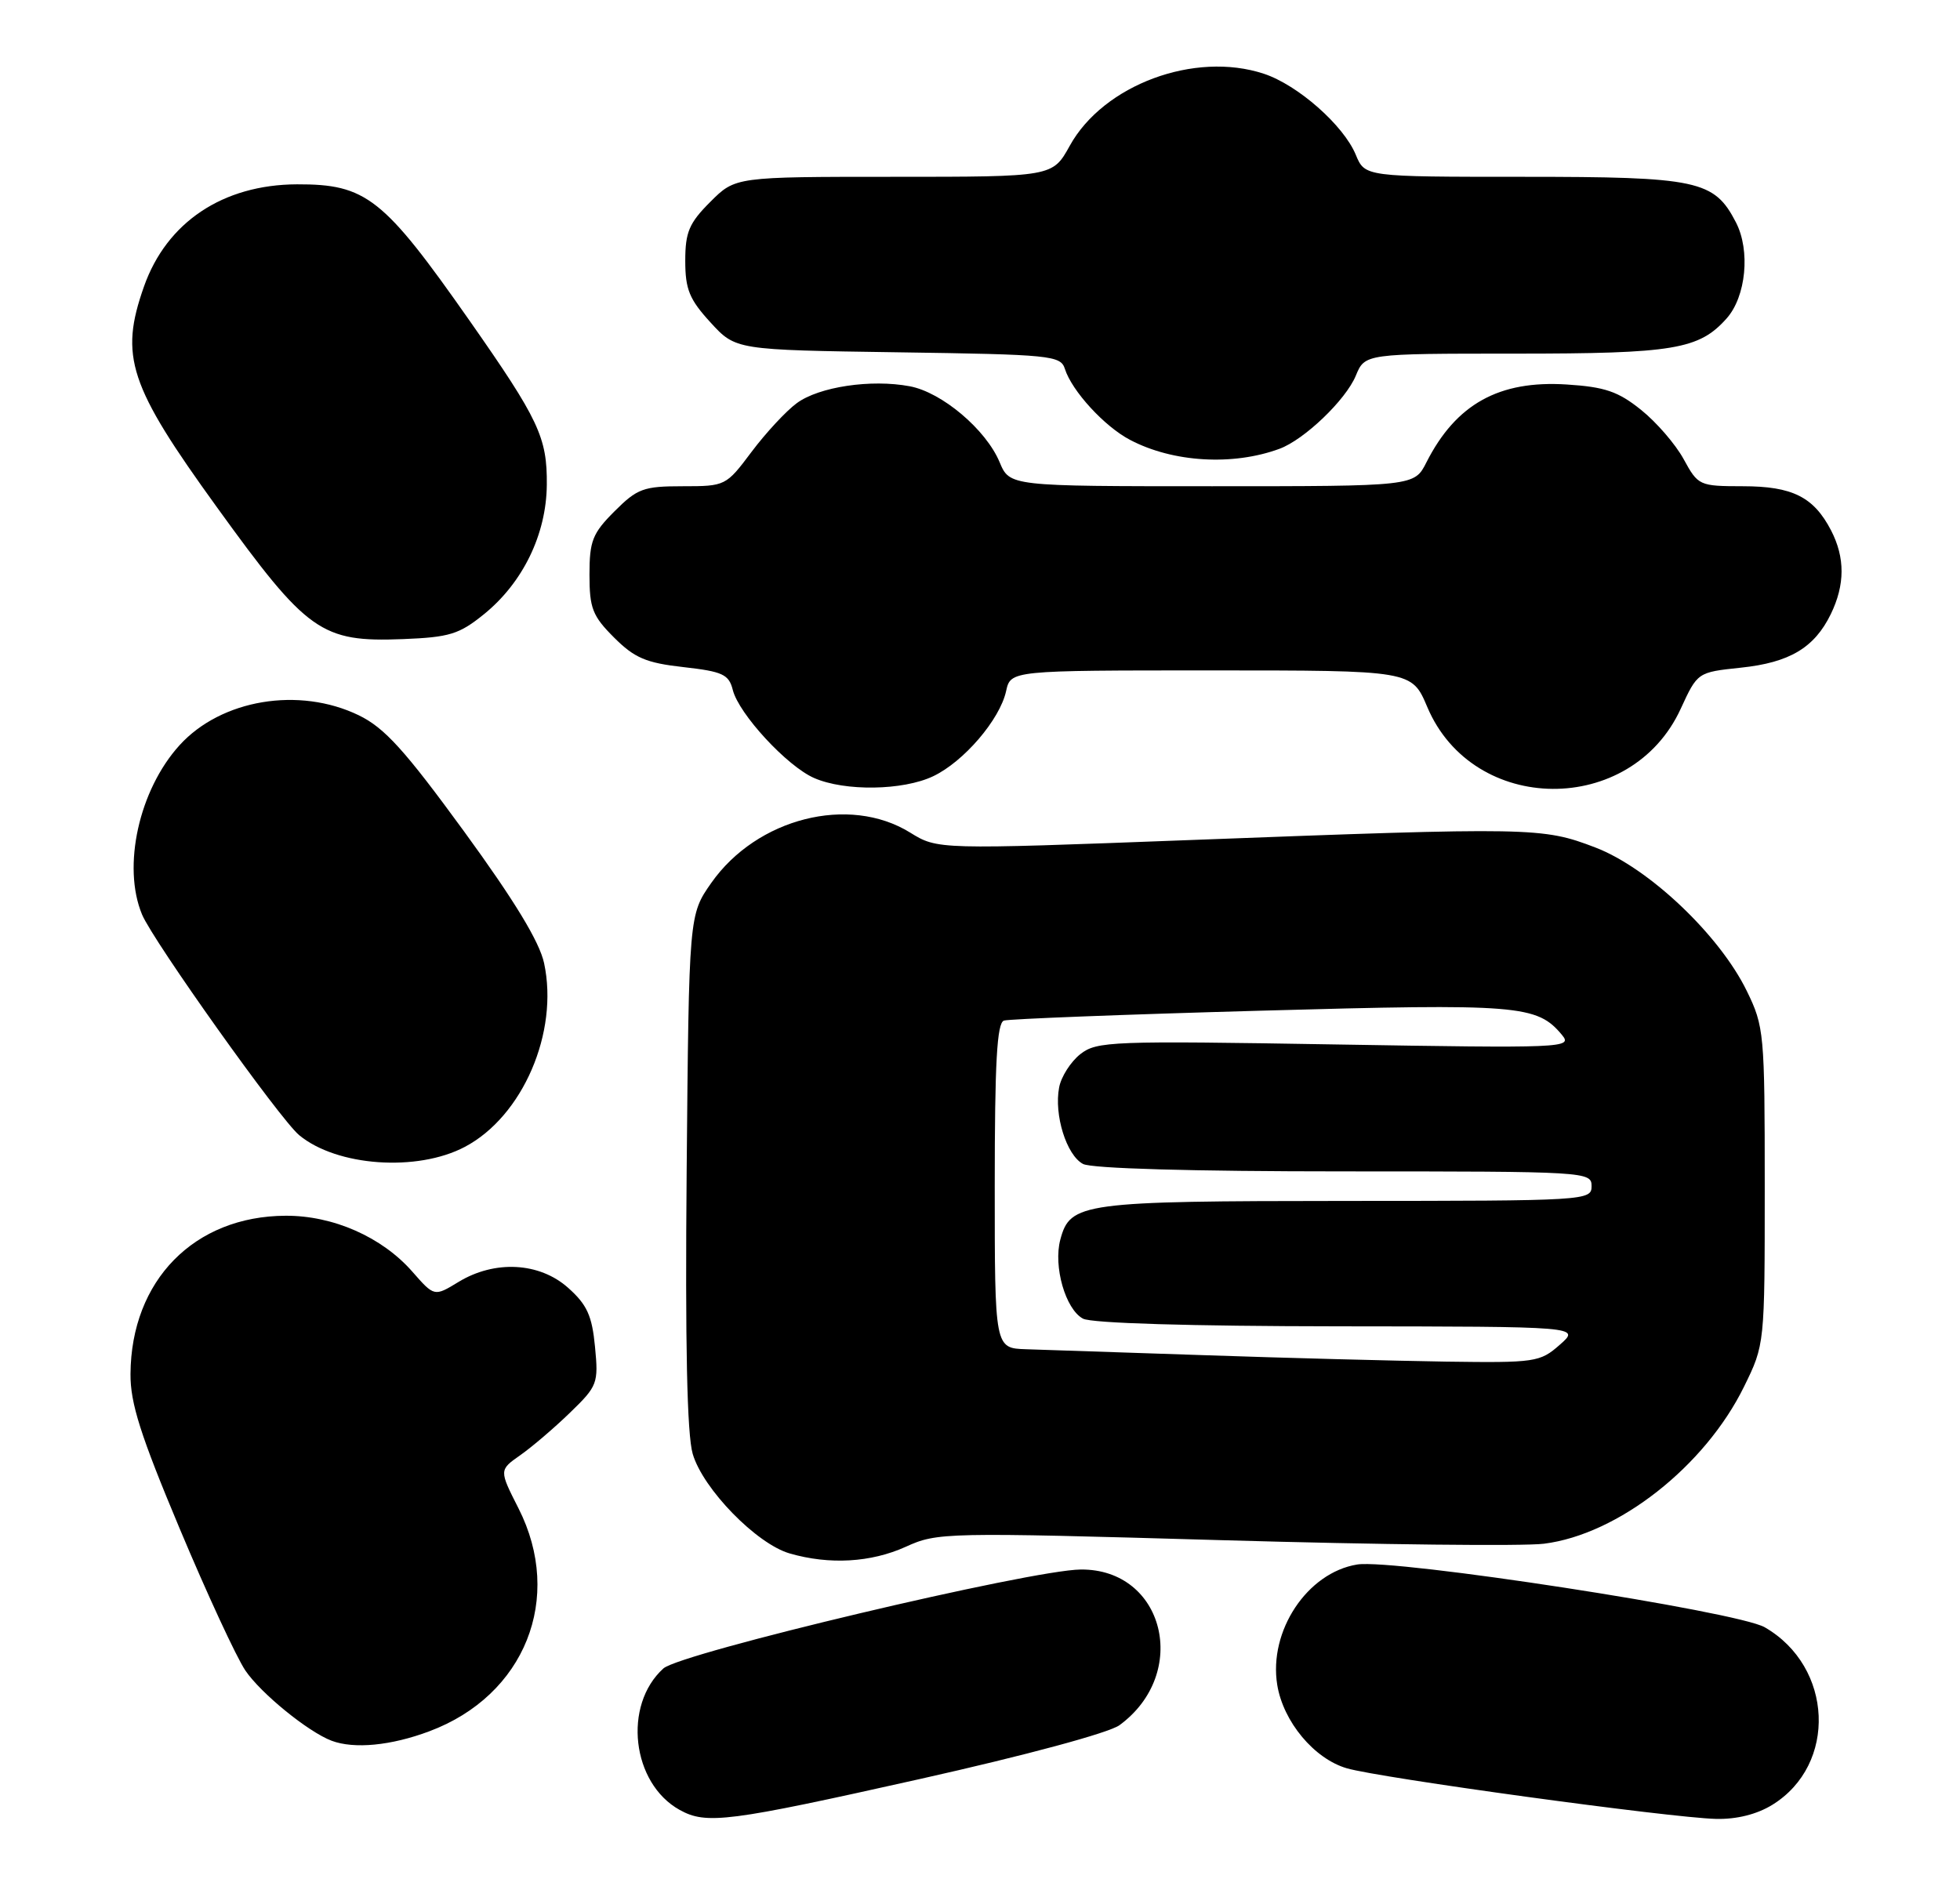 <?xml version="1.0" encoding="UTF-8" standalone="no"?>
<!DOCTYPE svg PUBLIC "-//W3C//DTD SVG 1.1//EN" "http://www.w3.org/Graphics/SVG/1.1/DTD/svg11.dtd" >
<svg xmlns="http://www.w3.org/2000/svg" xmlns:xlink="http://www.w3.org/1999/xlink" version="1.1" viewBox="0 0 266 256">
 <g >
 <path fill="currentColor"
d=" M 124.83 241.48 C 139.22 238.26 150.51 235.21 151.93 234.17 C 161.54 227.12 158.01 212.94 146.67 213.04 C 139.88 213.10 92.35 224.37 90.03 226.47 C 84.51 231.46 85.73 242.06 92.24 245.67 C 95.86 247.68 98.79 247.31 124.83 241.48 Z  M 240.53 244.98 C 249.37 239.52 248.80 226.24 239.50 220.88 C 235.74 218.72 189.19 211.55 184.19 212.36 C 177.41 213.46 172.15 221.38 173.34 228.70 C 174.15 233.69 178.35 238.73 182.78 240.02 C 187.26 241.33 226.69 246.74 232.88 246.89 C 235.69 246.96 238.44 246.27 240.53 244.98 Z  M 58.26 235.00 C 71.25 230.15 76.54 216.91 70.37 204.74 C 67.73 199.54 67.73 199.54 70.61 197.52 C 72.19 196.41 75.24 193.81 77.37 191.74 C 81.10 188.13 81.23 187.77 80.75 182.80 C 80.35 178.59 79.67 177.09 77.11 174.81 C 73.22 171.33 67.14 171.01 62.22 174.01 C 58.94 176.01 58.94 176.01 55.96 172.61 C 51.84 167.91 45.22 164.99 38.76 165.02 C 26.35 165.07 17.79 173.81 17.71 186.50 C 17.68 190.46 19.07 194.82 24.39 207.50 C 28.08 216.30 32.09 224.96 33.30 226.75 C 35.40 229.85 41.81 235.07 45.00 236.28 C 48.05 237.43 53.07 236.95 58.26 235.00 Z  M 122.91 209.96 C 127.21 208.00 128.21 207.98 165.90 209.06 C 187.12 209.67 206.76 209.89 209.53 209.54 C 219.61 208.28 231.38 199.04 236.69 188.22 C 239.50 182.50 239.50 182.50 239.50 161.00 C 239.50 140.24 239.42 139.33 237.06 134.50 C 233.35 126.90 223.75 117.80 216.50 115.03 C 209.33 112.29 208.07 112.26 161.37 114.03 C 127.25 115.32 127.25 115.32 123.50 113.00 C 115.21 107.88 102.72 111.05 96.54 119.83 C 93.50 124.17 93.50 124.17 93.19 158.83 C 92.98 182.51 93.24 194.72 94.01 197.34 C 95.40 202.10 102.68 209.57 107.18 210.86 C 112.57 212.42 118.20 212.09 122.91 209.96 Z  M 63.09 155.67 C 70.94 151.53 75.86 140.12 73.84 130.73 C 73.21 127.82 69.82 122.24 62.97 112.84 C 54.91 101.79 52.19 98.79 48.69 97.09 C 40.59 93.17 30.02 94.93 24.37 101.15 C 18.86 107.22 16.56 117.61 19.28 124.14 C 20.80 127.76 37.99 151.92 40.60 154.08 C 45.71 158.32 56.62 159.09 63.09 155.67 Z  M 126.63 105.37 C 130.79 103.40 135.69 97.68 136.54 93.82 C 137.16 91.00 137.16 91.00 164.38 91.00 C 191.60 91.00 191.60 91.00 193.70 95.96 C 199.91 110.67 221.40 110.82 228.10 96.20 C 230.38 91.25 230.38 91.25 236.24 90.63 C 242.86 89.94 246.24 87.93 248.47 83.35 C 250.40 79.37 250.41 75.70 248.51 72.01 C 246.15 67.45 243.25 66.00 236.53 66.00 C 230.62 65.99 230.46 65.92 228.50 62.33 C 227.40 60.31 224.80 57.30 222.71 55.63 C 219.60 53.13 217.80 52.52 212.63 52.19 C 203.44 51.60 197.60 54.85 193.59 62.75 C 191.95 66.00 191.95 66.00 164.49 66.00 C 137.03 66.00 137.03 66.00 135.66 62.73 C 133.81 58.30 127.82 53.24 123.46 52.43 C 118.22 51.44 111.15 52.50 108.14 54.72 C 106.69 55.78 103.93 58.76 102.00 61.33 C 98.53 65.96 98.45 66.00 92.65 66.00 C 87.33 66.00 86.49 66.31 83.40 69.40 C 80.41 72.39 80.00 73.42 80.00 78.00 C 80.00 82.56 80.41 83.61 83.33 86.53 C 86.11 89.31 87.67 89.98 92.75 90.55 C 98.08 91.15 98.92 91.54 99.45 93.65 C 100.27 96.91 106.82 104.01 110.50 105.61 C 114.67 107.43 122.54 107.31 126.63 105.37 Z  M 65.67 83.38 C 70.96 79.10 74.15 72.53 74.21 65.81 C 74.27 59.37 73.13 56.96 63.71 43.50 C 52.03 26.83 49.70 24.99 40.30 25.02 C 30.25 25.06 22.62 30.16 19.54 38.89 C 16.19 48.39 17.49 52.33 29.46 68.88 C 41.72 85.85 43.60 87.18 54.68 86.75 C 60.99 86.50 62.31 86.10 65.67 83.38 Z  M 173.64 60.92 C 177.01 59.68 182.63 54.30 184.00 51.00 C 185.24 48.00 185.24 48.00 205.65 48.00 C 227.17 48.00 230.58 47.43 234.33 43.22 C 236.97 40.25 237.57 34.01 235.59 30.18 C 232.64 24.47 230.44 24.00 206.67 24.00 C 185.24 24.00 185.24 24.00 184.00 21.01 C 182.35 17.01 176.13 11.53 171.52 10.01 C 162.14 6.91 149.75 11.51 145.18 19.79 C 142.85 24.00 142.85 24.00 121.33 24.00 C 99.80 24.00 99.80 24.00 96.40 27.40 C 93.52 30.28 93.00 31.50 93.00 35.41 C 93.00 39.27 93.56 40.64 96.42 43.76 C 99.84 47.50 99.84 47.50 121.88 47.82 C 142.64 48.12 143.94 48.25 144.52 50.07 C 145.47 53.07 149.90 57.90 153.37 59.71 C 159.18 62.77 167.32 63.25 173.64 60.92 Z  M 163.50 183.95 C 152.50 183.58 141.59 183.21 139.25 183.14 C 135.00 183.00 135.00 183.00 135.00 160.97 C 135.00 144.23 135.30 138.84 136.25 138.53 C 136.94 138.31 152.57 137.70 171.00 137.19 C 206.19 136.21 208.60 136.40 212.00 140.50 C 213.44 142.24 212.28 142.29 181.24 141.77 C 150.82 141.26 148.85 141.33 146.61 143.09 C 145.31 144.12 144.01 146.15 143.74 147.60 C 143.03 151.32 144.73 156.79 146.98 157.99 C 148.15 158.61 161.71 159.00 182.43 159.00 C 215.33 159.00 216.00 159.04 216.00 161.00 C 216.00 162.96 215.33 163.00 182.75 163.01 C 146.81 163.03 145.24 163.24 143.90 168.26 C 142.93 171.90 144.60 177.72 146.98 178.99 C 148.14 179.61 161.53 180.01 181.68 180.03 C 214.50 180.06 214.50 180.06 211.69 182.53 C 209.00 184.90 208.39 184.99 196.19 184.82 C 189.21 184.71 174.50 184.33 163.50 183.95 Z "/>
</g>
</svg>